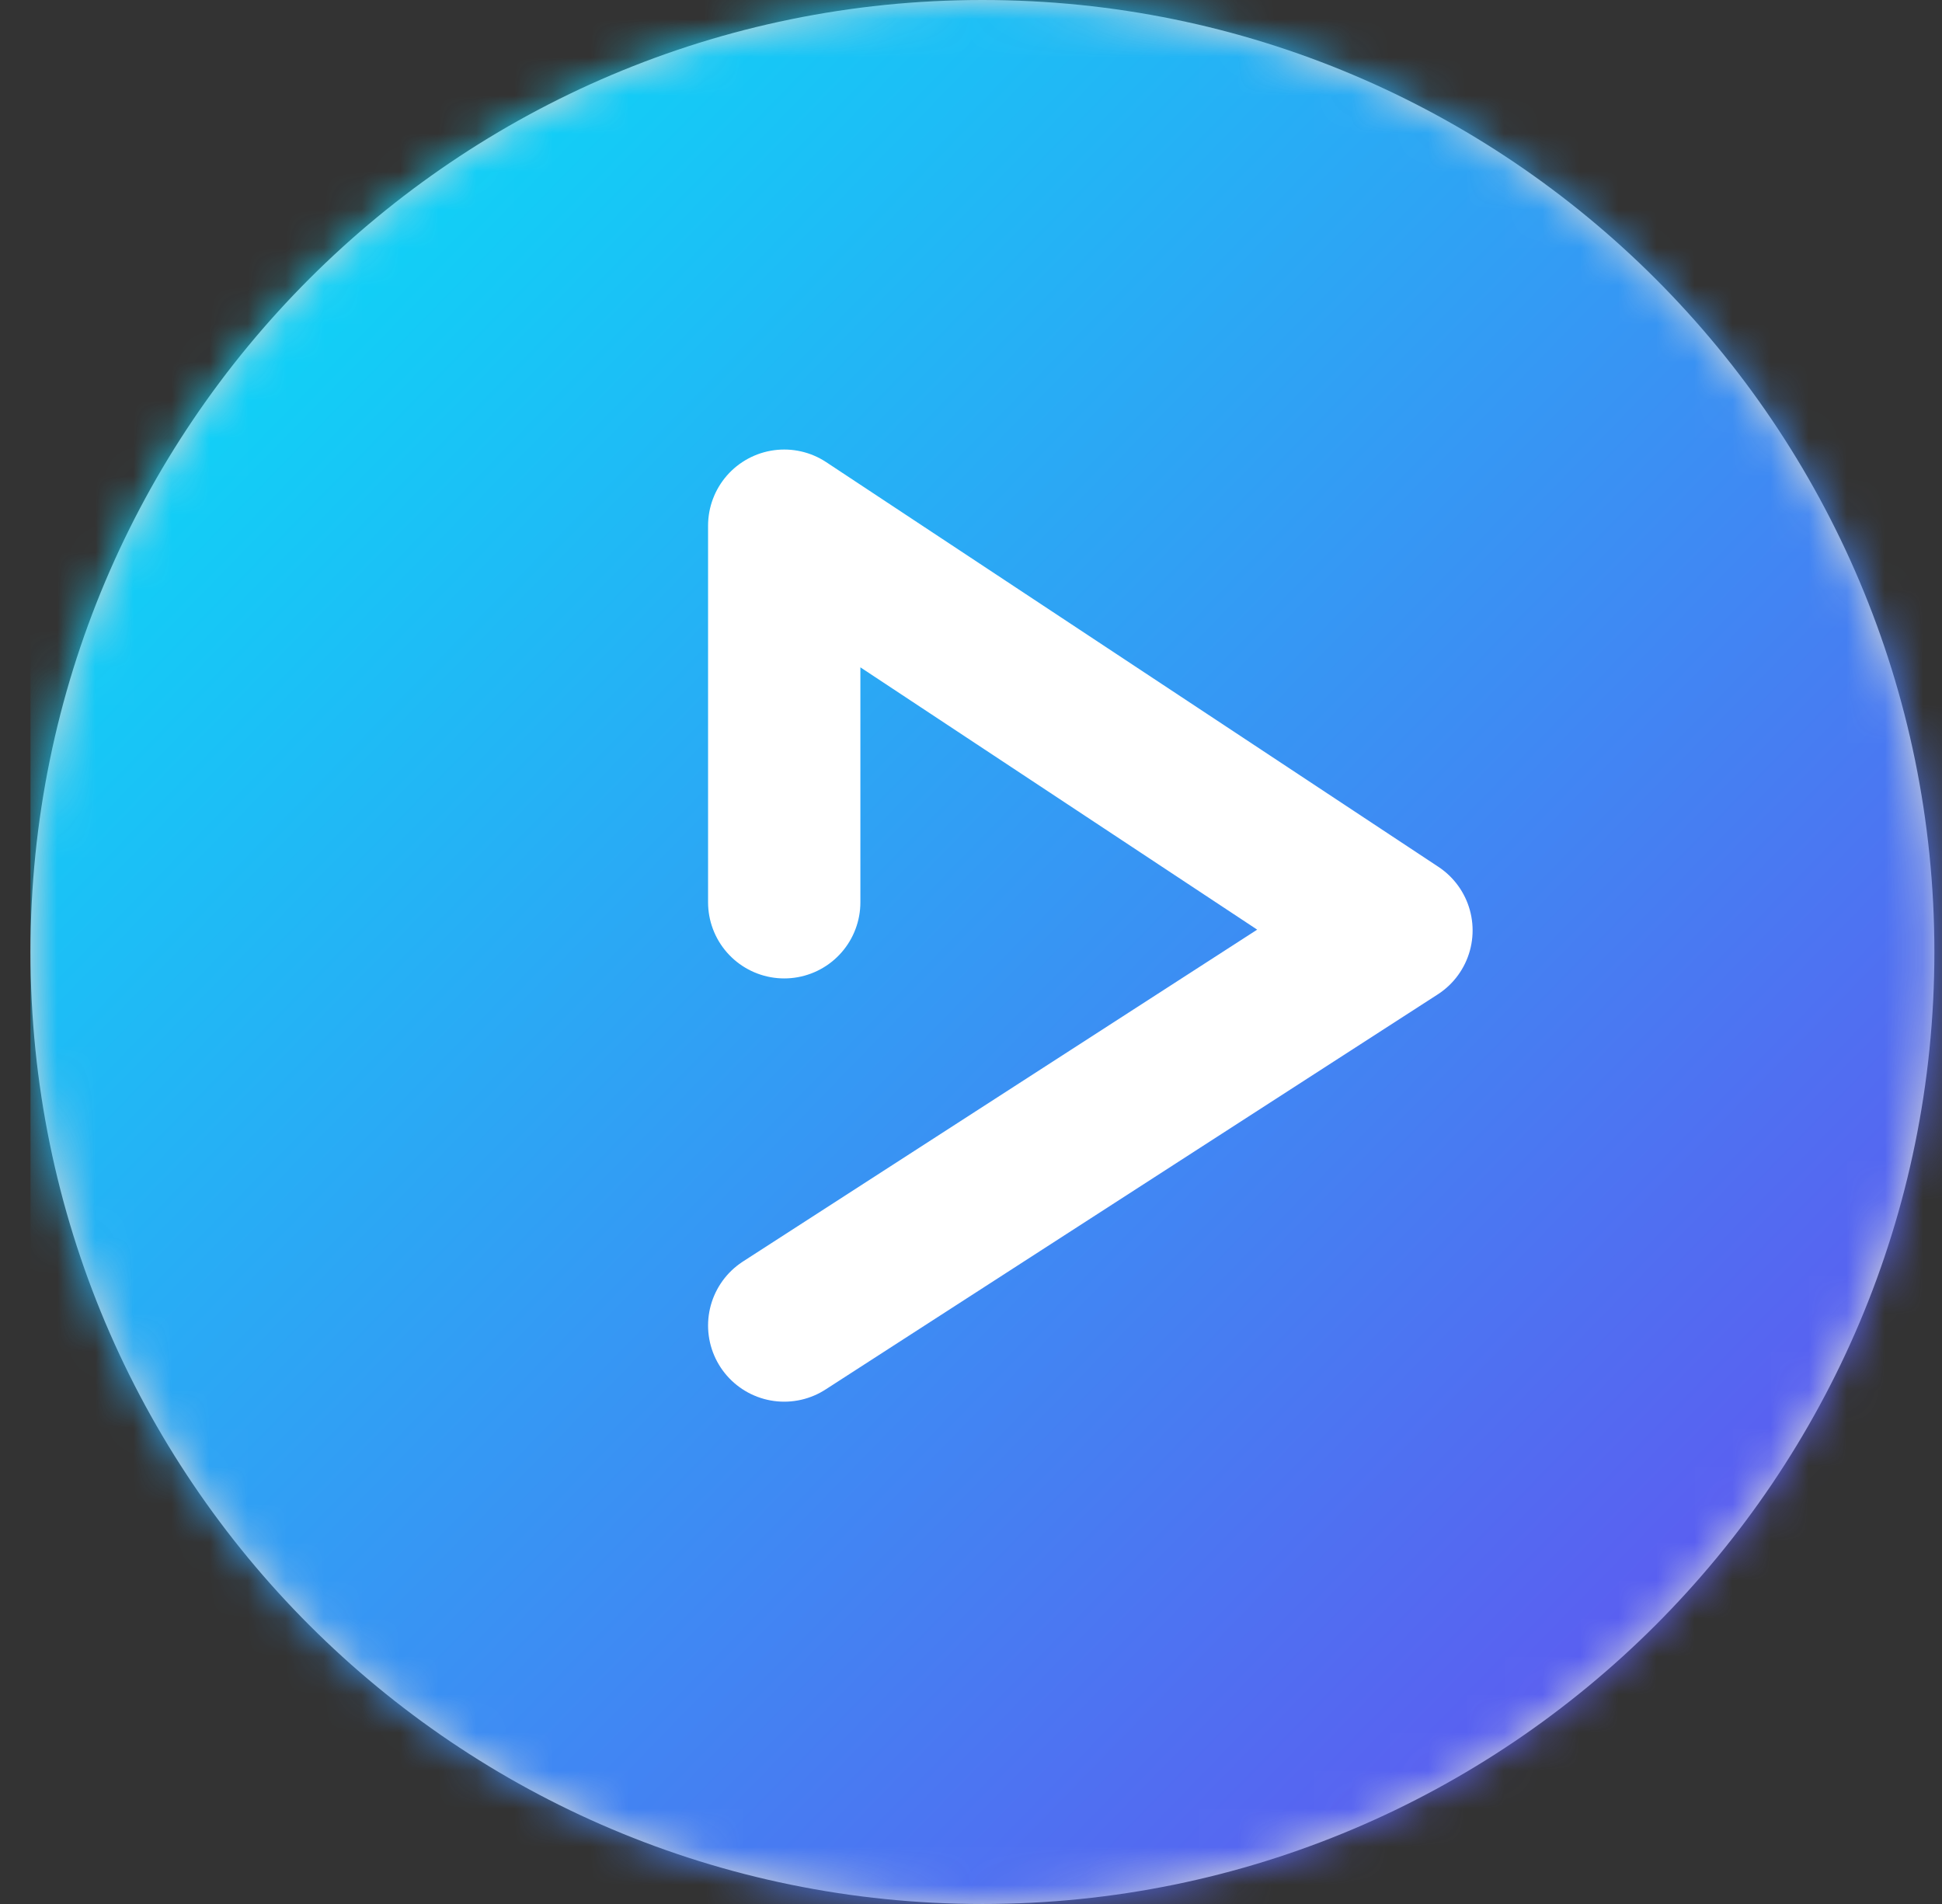 <svg width="51" height="50" viewBox="0 0 51 50" fill="none" xmlns="http://www.w3.org/2000/svg">
<rect x="0" y="0" width="51" height="50" fill="#333333" stroke="none"/>
<path fill-rule="evenodd" clip-rule="evenodd" d="M25.8 50C39.607 50 50.8 38.807 50.8 25C50.8 11.193 39.607 0 25.8 0C11.993 0 0.8 11.193 0.8 25C0.8 38.807 11.993 50 25.8 50Z" fill="#D8D8D8"/>
<mask id="mask0" mask-type="alpha" maskUnits="userSpaceOnUse" x="0" y="0" width="51" height="50">
<path fill-rule="evenodd" clip-rule="evenodd" d="M25.8 50C39.607 50 50.8 38.807 50.8 25C50.8 11.193 39.607 0 25.8 0C11.993 0 0.8 11.193 0.8 25C0.8 38.807 11.993 50 25.8 50Z" fill="white"/>
</mask>
<g mask="url(#mask0)">
<rect x="0.8" y="-0.67" width="50.479" height="51.341" rx="5" fill="url(#paint0_linear)"/>
<path d="M20.595 34.809L36.673 24.433L20.595 13.805L20.595 23.694" stroke="white" stroke-width="4" stroke-linecap="round" stroke-linejoin="round"/>
</g>
<defs>
<linearGradient id="paint0_linear" x1="-24.692" y1="25.514" x2="27.66" y2="76.482" gradientUnits="userSpaceOnUse">
<stop stop-color="#00EAF8"/>
<stop offset="1" stop-color="#6D42EF"/>
</linearGradient>
</defs>
</svg>
